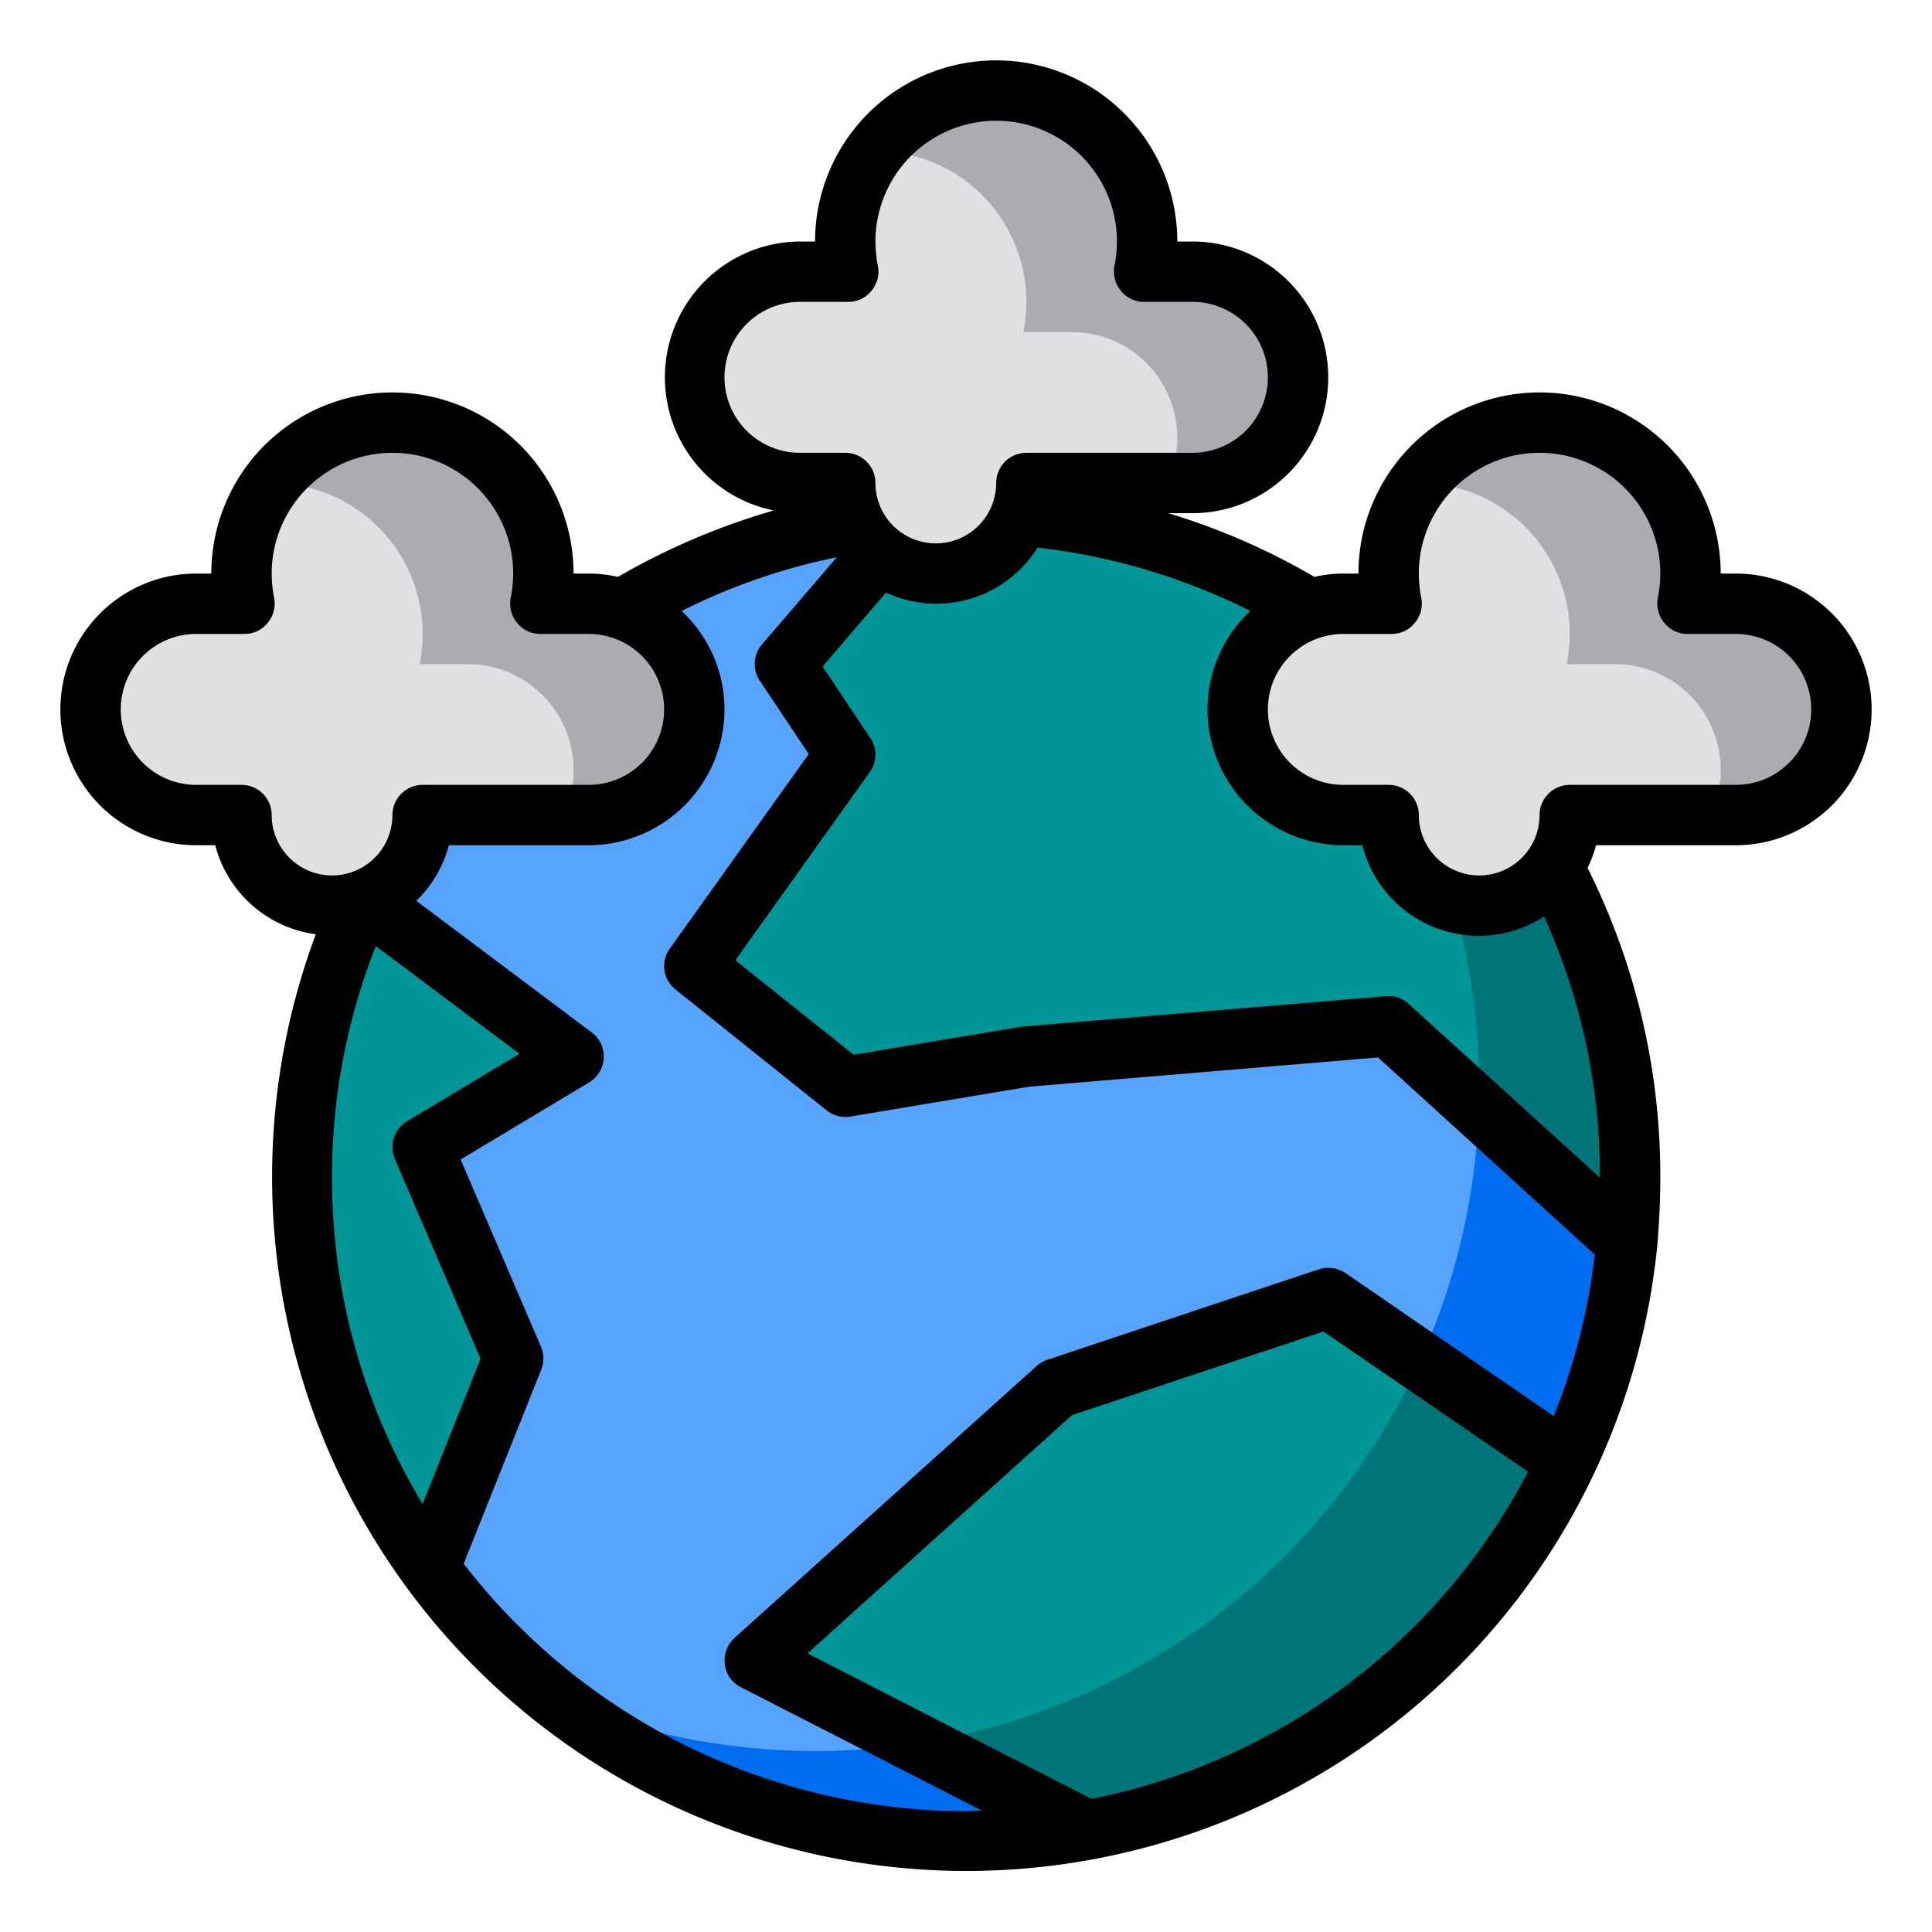 <?xml version="1.0" encoding="UTF-8"?>
<svg xmlns="http://www.w3.org/2000/svg" viewBox="0 0 64 64" width="512" height="512"><g id="pollution-eco-ecology-world-poison"><circle cx="32" cy="39" r="22" style="fill:#57a4ff"/><path d="M54,39A22,22,0,0,1,18.29,56.21,22.006,22.006,0,0,0,40.71,18.79,22,22,0,0,1,54,39Z" style="fill:#006df0"/><path d="M57.5,20a3.5,3.5,0,0,1,0,7H52a3,3,0,0,1-6,0H44.5a3.5,3.5,0,0,1-1.1-6.82A3.383,3.383,0,0,1,44.5,20h1.6a5.468,5.468,0,0,1-.1-1,5,5,0,0,1,10,0,5.468,5.468,0,0,1-.1,1Z" style="fill:#e0e0e2"/><path d="M54,39c0,.74-.04,1.46-.1,2.18L46,34,34,35l-6,1-5-4,5-7-2-3,3.13-3.65A3.028,3.028,0,0,0,31,19a2.97,2.97,0,0,0,2.79-1.93h.01a21.738,21.738,0,0,1,9.6,3.11A3.5,3.5,0,0,0,44.5,27H46a3,3,0,0,0,5.46,1.72A21.94,21.94,0,0,1,54,39Z" style="fill:#009698"/><path d="M44,43l7.89,5.41A22.046,22.046,0,0,1,36,60.64v-.01L25,55l10-9Z" style="fill:#009698"/><path d="M54,39c0,.74-.04,1.46-.1,2.18l-4.92-4.47c.02-.23.02-.47.02-.71a21.394,21.394,0,0,0-.88-6.14A2.845,2.845,0,0,0,49,30a3,3,0,0,0,2.46-1.28A21.94,21.94,0,0,1,54,39Z" style="fill:#007579"/><path d="M51.89,48.41A22.046,22.046,0,0,1,36,60.64v-.01L25,55l.31-.28L31,57.63v.01A22.046,22.046,0,0,0,46.89,45.41l-3.31-2.27L44,43Z" style="fill:#007579"/><path d="M39.5,9a3.5,3.5,0,0,1,0,7H34a2.908,2.908,0,0,1-.2,1.07h-.01A2.97,2.97,0,0,1,31,19a3.028,3.028,0,0,1-1.87-.65A3.092,3.092,0,0,1,28,16H26.5a3.5,3.5,0,0,1,0-7h1.6A5.468,5.468,0,0,1,28,8,5,5,0,0,1,38,8a5.468,5.468,0,0,1-.1,1Z" style="fill:#e0e0e2"/><path d="M20.6,20.18A3.5,3.5,0,0,1,19.5,27H14a2.993,2.993,0,0,1-1.93,2.8l-.04-.03a.076.076,0,0,0-.02.05A2.787,2.787,0,0,1,11,30a3,3,0,0,1-3-3H6.5a3.5,3.5,0,0,1,0-7H8.1A5.468,5.468,0,0,1,8,19a5,5,0,0,1,10,0,5.468,5.468,0,0,1-.1,1h1.6A3.383,3.383,0,0,1,20.6,20.18Z" style="fill:#e0e0e2"/><path d="M61,23.5A3.5,3.5,0,0,1,57.5,27h-.85A3.28,3.28,0,0,0,57,25.5,3.5,3.5,0,0,0,53.5,22H51.9a5.468,5.468,0,0,0,.1-1,5,5,0,0,0-5-5,5,5,0,0,1,9,3,5.468,5.468,0,0,1-.1,1h1.6A3.5,3.5,0,0,1,61,23.5Z" style="fill:#acabb1"/><path d="M43,12.5A3.5,3.5,0,0,1,39.5,16h-.85A3.28,3.28,0,0,0,39,14.5,3.5,3.5,0,0,0,35.5,11H33.9a5.468,5.468,0,0,0,.1-1,5,5,0,0,0-5-5,5,5,0,0,1,9,3,5.468,5.468,0,0,1-.1,1h1.6A3.5,3.5,0,0,1,43,12.5Z" style="fill:#acabb1"/><path d="M23,23.5A3.5,3.5,0,0,1,19.5,27h-.85A3.28,3.28,0,0,0,19,25.5a3.5,3.5,0,0,0-2.4-3.32A3.383,3.383,0,0,0,15.5,22H13.9a5.468,5.468,0,0,0,.1-1,5,5,0,0,0-5-5,5,5,0,0,1,9,3,5.468,5.468,0,0,1-.1,1h1.6a3.383,3.383,0,0,1,1.1.18A3.5,3.5,0,0,1,23,23.5Z" style="fill:#acabb1"/><path d="M19,35l-5,3,3,7-2.78,6.96a21.994,21.994,0,0,1-2.21-22.14.142.142,0,0,0,.06-.02Z" style="fill:#009698"/><path d="M57.5,19H57a6,6,0,0,0-12,0h-.5a4.347,4.347,0,0,0-.96.11A22.4,22.4,0,0,0,38.7,17h.8a4.5,4.5,0,0,0,0-9H39A6,6,0,0,0,27,8h-.5a4.5,4.5,0,0,0-.87,8.91,23.039,23.039,0,0,0-5.16,2.2A4.437,4.437,0,0,0,19.5,19H19A6,6,0,0,0,7,19H6.5a4.5,4.5,0,0,0,0,9h.63a3.994,3.994,0,0,0,3.33,2.95A23,23,0,1,0,54.9,41.26c.07-.84.1-1.56.1-2.26a22.82,22.82,0,0,0-2.41-10.25,3.978,3.978,0,0,0,.28-.75H57.5a4.5,4.5,0,0,0,0-9ZM24,12.5A2.5,2.5,0,0,1,26.5,10h1.6a.971.971,0,0,0,.77-.37.99.99,0,0,0,.21-.83A4.255,4.255,0,0,1,29,8a4,4,0,0,1,8,0,4.255,4.255,0,0,1-.08.8.99.99,0,0,0,.21.83.971.971,0,0,0,.77.37h1.6a2.5,2.5,0,0,1,0,5H34a1,1,0,0,0-1,1,2,2,0,0,1-4,0,1,1,0,0,0-1-1H26.5A2.5,2.5,0,0,1,24,12.5ZM9,27a1,1,0,0,0-1-1H6.5a2.5,2.5,0,0,1,0-5H8.1a.971.971,0,0,0,.77-.37.99.99,0,0,0,.21-.83A4.255,4.255,0,0,1,9,19a4,4,0,0,1,8,0,4.255,4.255,0,0,1-.08.8.99.99,0,0,0,.21.83.971.971,0,0,0,.77.37h1.6a2.5,2.5,0,0,1,0,5H14a1,1,0,0,0-1,1,2,2,0,0,1-4,0Zm2,12a20.731,20.731,0,0,1,1.45-7.66l4.76,3.57-3.72,2.23a1,1,0,0,0-.41,1.25l2.84,6.62L14,49.82A20.84,20.84,0,0,1,11,39ZM36.16,59.59l-9.41-4.82,8.76-7.89,8.33-2.77,6.78,4.64A20.907,20.907,0,0,1,36.16,59.59ZM51.47,46.91l-6.9-4.74a1.036,1.036,0,0,0-.89-.12l-9,3a.963.963,0,0,0-.35.21l-10,9a1.009,1.009,0,0,0-.32.87.987.987,0,0,0,.53.76l7.99,4.09c-.18,0-.35.02-.53.02a21.083,21.083,0,0,1-16.64-8.2l2.57-6.43a1,1,0,0,0-.01-.76l-2.66-6.2,4.25-2.55a1.011,1.011,0,0,0,.49-.81.985.985,0,0,0-.4-.85l-5.81-4.36A3.955,3.955,0,0,0,14.87,28H19.5A4.507,4.507,0,0,0,24,23.5a4.461,4.461,0,0,0-1.42-3.26,20.463,20.463,0,0,1,5.14-1.78l-2.48,2.89a.992.992,0,0,0-.07,1.2l1.62,2.43-4.6,6.44a.991.991,0,0,0,.19,1.36l5,4a1,1,0,0,0,.78.21L34.08,36l11.57-.97,7.18,6.53A20.606,20.606,0,0,1,51.47,46.91ZM53,39v.01l-6.33-5.75a.977.977,0,0,0-.75-.26L33.84,34.01l-5.56.93-3.92-3.13,4.45-6.23a.977.977,0,0,0,.02-1.13l-1.58-2.37,2.1-2.45a3.949,3.949,0,0,0,5.02-1.49,20.971,20.971,0,0,1,7.05,2.1A4.461,4.461,0,0,0,40,23.5,4.507,4.507,0,0,0,44.5,28h.63a3.978,3.978,0,0,0,6.02,2.36A20.767,20.767,0,0,1,53,39Zm4.5-13H52a1,1,0,0,0-1,1,2,2,0,0,1-4,0,1,1,0,0,0-1-1H44.5a2.5,2.5,0,0,1,0-5h1.6a.971.971,0,0,0,.77-.37.99.99,0,0,0,.21-.83A4.255,4.255,0,0,1,47,19a4,4,0,0,1,8,0,4.255,4.255,0,0,1-.08.8.99.99,0,0,0,.21.83.971.971,0,0,0,.77.37h1.6a2.5,2.5,0,0,1,0,5Z"/></g></svg>
